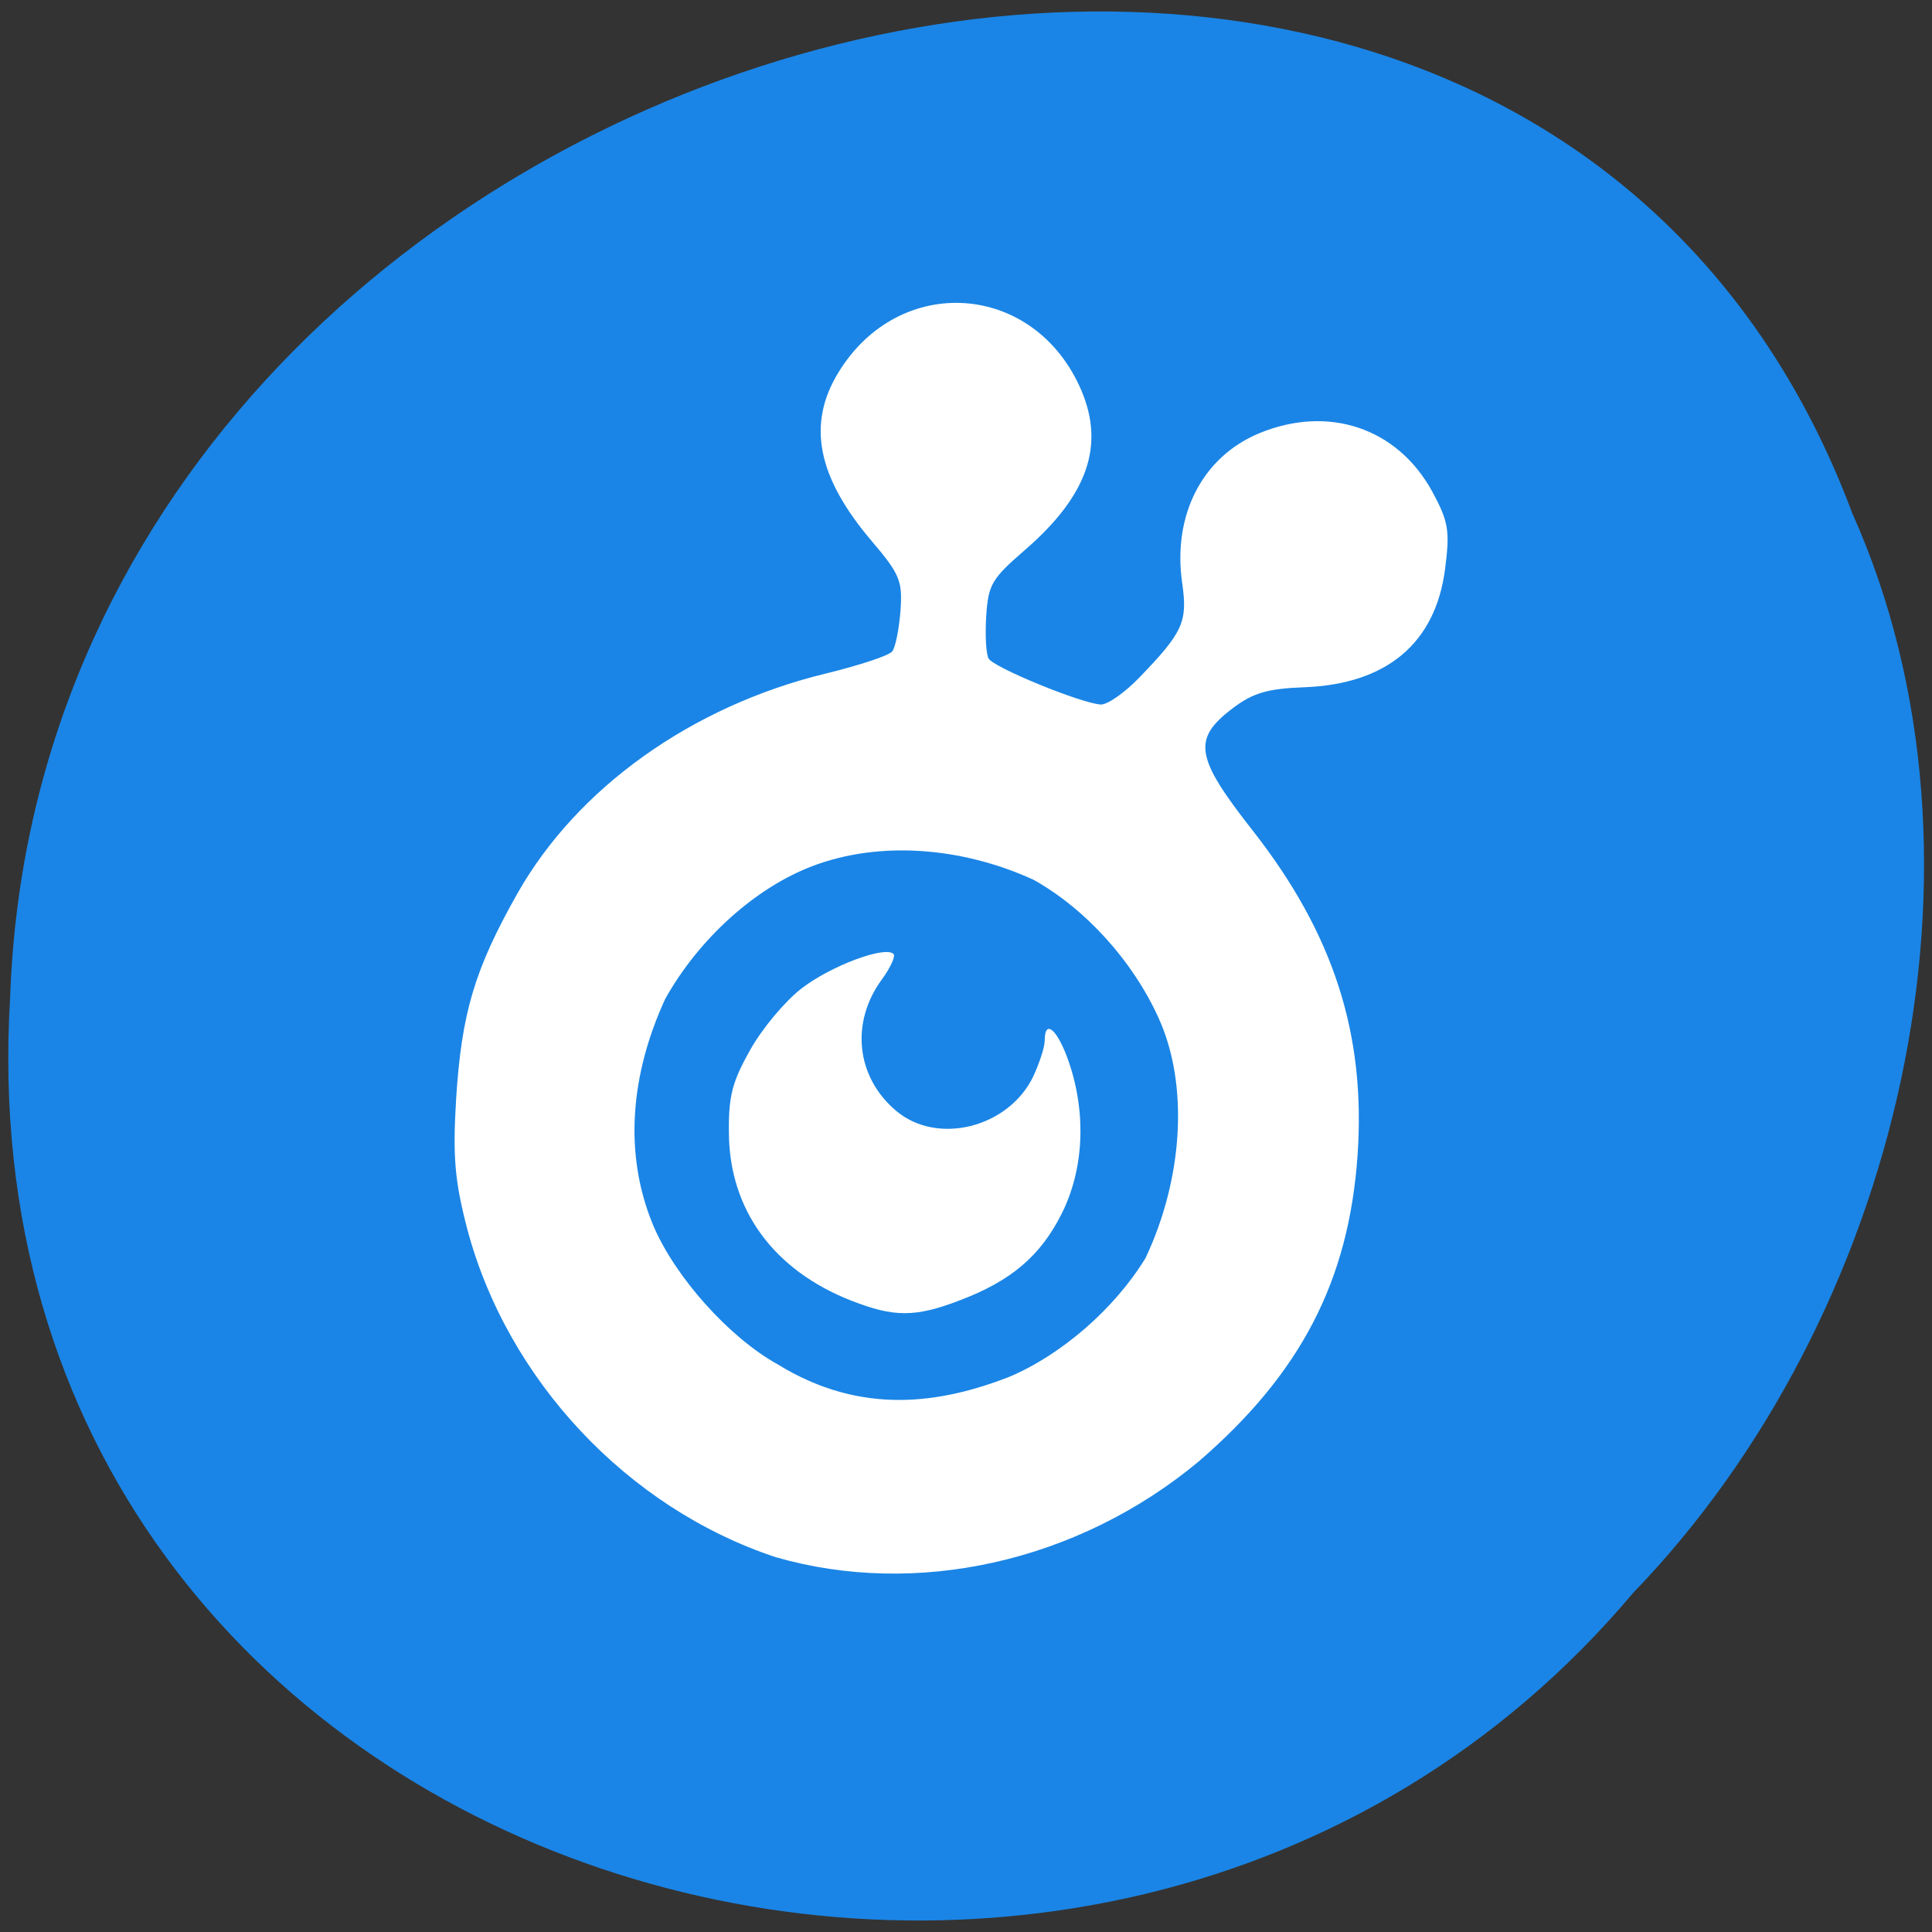 <svg xmlns="http://www.w3.org/2000/svg" viewBox="0 0 32 32"><rect x="0" y="0" width="32" height="32" fill="#333333" stroke="none"/><path d="m 30.688 8.523 c -5.563 -14.938 -29.957 -8.277 -30.52 7.996 c -0.898 14.789 18.02 20.398 26.883 9.863 c 4.402 -4.555 6.203 -12.1 3.637 -17.863" fill="#1a85e6"/><g fill="#fff"><path d="m 12.852 25.793 c -2.461 -0.813 -4.457 -2.945 -5.117 -5.453 c -0.203 -0.781 -0.238 -1.188 -0.18 -2.141 c 0.09 -1.418 0.305 -2.145 1.016 -3.402 c 0.988 -1.746 2.883 -3.098 5.09 -3.637 c 0.563 -0.137 1.066 -0.301 1.117 -0.371 c 0.055 -0.07 0.113 -0.371 0.137 -0.672 c 0.035 -0.496 -0.008 -0.605 -0.484 -1.164 c -0.891 -1.051 -1.066 -1.922 -0.551 -2.773 c 1.012 -1.672 3.262 -1.512 4.03 0.285 c 0.391 0.918 0.102 1.746 -0.93 2.641 c -0.559 0.484 -0.609 0.574 -0.645 1.094 c -0.02 0.313 -0.004 0.629 0.039 0.707 c 0.082 0.148 1.52 0.738 1.855 0.762 c 0.109 0.008 0.402 -0.195 0.652 -0.457 c 0.715 -0.742 0.793 -0.914 0.699 -1.559 c -0.16 -1.125 0.336 -2.086 1.277 -2.477 c 1.145 -0.473 2.285 -0.09 2.863 0.961 c 0.273 0.504 0.297 0.652 0.215 1.289 c -0.16 1.23 -0.969 1.906 -2.332 1.957 c -0.613 0.023 -0.852 0.094 -1.191 0.352 c -0.668 0.508 -0.617 0.809 0.344 2.031 c 1.332 1.703 1.867 3.367 1.73 5.363 c -0.145 2.086 -0.938 3.617 -2.637 5.082 c -2.01 1.668 -4.676 2.25 -6.996 1.582 m 3.844 -2.98 c 0.875 -0.363 1.766 -1.137 2.277 -1.977 c 0.613 -1.297 0.727 -2.852 0.215 -3.977 c -0.426 -0.941 -1.211 -1.809 -2.074 -2.289 c -1.199 -0.547 -2.551 -0.641 -3.645 -0.23 c -0.957 0.359 -1.898 1.211 -2.453 2.207 c -0.574 1.25 -0.691 2.563 -0.199 3.746 c 0.363 0.859 1.258 1.859 2.063 2.305 c 1.406 0.867 2.727 0.633 3.816 0.215"/><path d="m 14.1 21.543 c -1.285 -0.504 -2.02 -1.504 -2.027 -2.781 c -0.008 -0.605 0.055 -0.844 0.352 -1.371 c 0.195 -0.352 0.582 -0.813 0.852 -1.02 c 0.48 -0.371 1.383 -0.711 1.523 -0.57 c 0.035 0.035 -0.051 0.227 -0.191 0.418 c -0.527 0.715 -0.43 1.621 0.234 2.18 c 0.684 0.578 1.867 0.277 2.273 -0.574 c 0.102 -0.223 0.188 -0.484 0.188 -0.59 c 0 -0.375 0.219 -0.176 0.402 0.363 c 0.289 0.848 0.246 1.766 -0.117 2.496 c -0.352 0.707 -0.84 1.121 -1.695 1.445 c -0.734 0.281 -1.086 0.281 -1.793 0.004"/></g></svg>